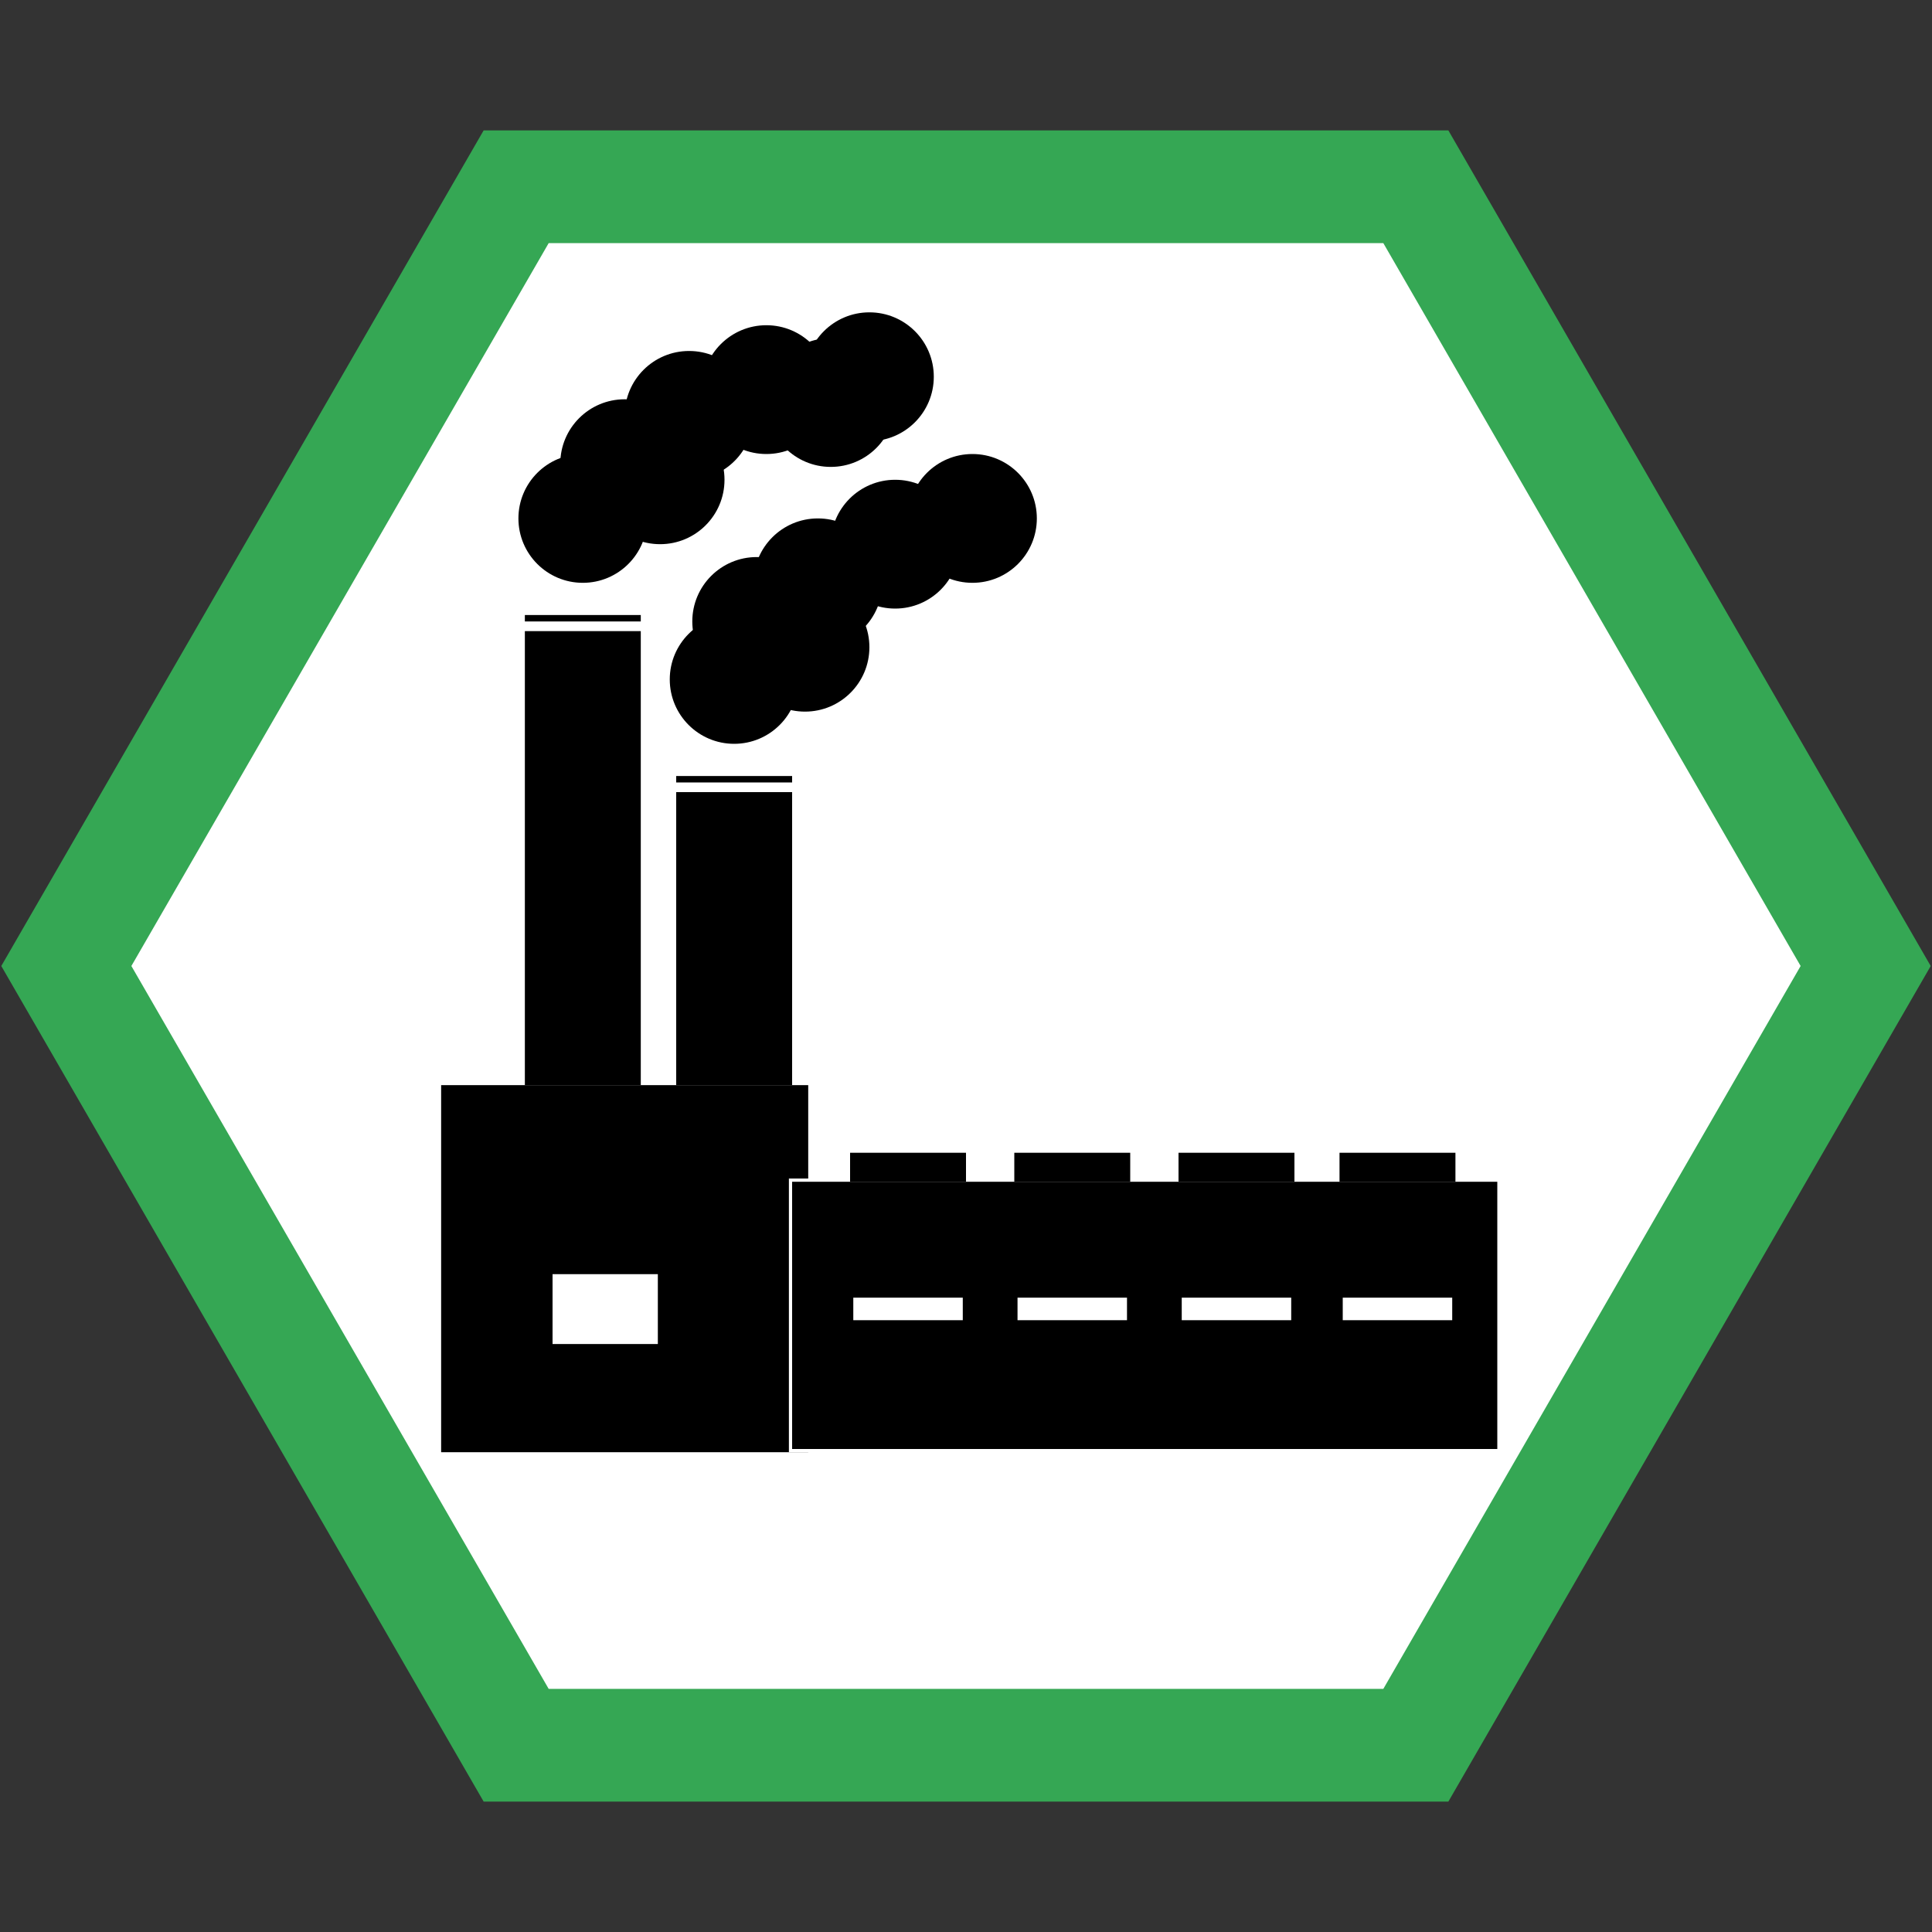 <?xml version="1.0" encoding="utf-8"?>
<!-- Generator: Adobe Illustrator 26.3.1, SVG Export Plug-In . SVG Version: 6.00 Build 0)  -->
<svg version="1.1" id="Layer_1" xmlns="http://www.w3.org/2000/svg" xmlns:xlink="http://www.w3.org/1999/xlink" x="0px" y="0px"
	 viewBox="0 0 600 600" style="enable-background:new 0 0 600 600;" xml:space="preserve">
<rect x="0" y="0" width="600" height="600" fill="#333333" stroke="none"/>
<style type="text/css">
	.st0{fill:#FFFFFF;}
	.st1{fill:#35A754;}
</style>
<g>
	<polygon class="st0" points="160.3,542 20.6,300 160.3,58 439.7,58 579.4,300 439.7,542 	"/>
	<path class="st1" d="M429.6,75.5L559.2,300L429.6,524.5H170.4L40.8,300L170.4,75.5H429.6 M449.8,40.5H150.2L0.4,300l149.8,259.5
		h299.6L599.6,300L449.8,40.5L449.8,40.5z"/>
</g>
<g>
	<rect x="137.5" y="337.5" width="113" height="113"/>
	<path d="M250,338v112H138V338H250 M251,337H137v114h114V337L251,337z"/>
</g>
<g>
	<rect x="245.5" y="366.5" width="220" height="84"/>
	<path class="st0" d="M465,367v83H246v-83H465 M466,366H245v85h221V366L466,366z"/>
</g>
<g>
	<rect x="163.5" y="191.5" width="35" height="145"/>
	<path d="M198,192v144h-34V192H198 M199,191h-36v146h36V191L199,191z"/>
</g>
<g>
	<rect x="264.5" y="358.5" width="35" height="8"/>
	<path d="M299,359v7h-34v-7H299 M300,358h-36v9h36V358L300,358z"/>
</g>
<g>
	<rect x="315.5" y="358.5" width="35" height="8"/>
	<path d="M350,359v7h-34v-7H350 M351,358h-36v9h36V358L351,358z"/>
</g>
<g>
	<rect x="366.5" y="358.5" width="35" height="8"/>
	<path d="M401,359v7h-34v-7H401 M402,358h-36v9h36V358L402,358z"/>
</g>
<g>
	<rect x="416.5" y="358.5" width="35" height="8"/>
	<path d="M451,359v7h-34v-7H451 M452,358h-36v9h36V358L452,358z"/>
</g>
<g>
	<rect x="264.5" y="402.5" class="st0" width="35" height="8"/>
	<path d="M299,403v7h-34v-7H299 M300,402h-36v9h36V402L300,402z"/>
</g>
<g>
	<rect x="315.5" y="402.5" class="st0" width="35" height="8"/>
	<path d="M350,403v7h-34v-7H350 M351,402h-36v9h36V402L351,402z"/>
</g>
<g>
	<rect x="366.5" y="402.5" class="st0" width="35" height="8"/>
	<path d="M401,403v7h-34v-7H401 M402,402h-36v9h36V402L402,402z"/>
</g>
<g>
	<rect x="416.5" y="402.5" class="st0" width="35" height="8"/>
	<path d="M451,403v7h-34v-7H451 M452,402h-36v9h36V402L452,402z"/>
</g>
<g>
	<rect x="162" y="193" class="st0" width="38" height="3"/>
</g>
<g>
	<rect x="210.4" y="241.4" width="35.2" height="95.2"/>
	<path d="M245.2,241.8v94.4h-34.4v-94.4H245.2 M246,241h-36v96h36V241L246,241z"/>
</g>
<g>
	<rect x="209" y="243" class="st0" width="38" height="3"/>
</g>
<circle cx="228" cy="211" r="20"/>
<circle cx="181" cy="161" r="20"/>
<circle cx="194" cy="144" r="20"/>
<circle cx="214" cy="129" r="20"/>
<circle cx="235" cy="193" r="20"/>
<circle cx="254" cy="181" r="20"/>
<circle cx="205" cy="149" r="20"/>
<circle cx="250" cy="201" r="20"/>
<circle cx="278" cy="169" r="20"/>
<circle cx="302" cy="161" r="20"/>
<circle cx="238" cy="121" r="20"/>
<circle cx="258" cy="125" r="20"/>
<circle cx="270" cy="117" r="20"/>
<g>
	<rect x="170.8" y="394.8" class="st0" width="34.3" height="23.3"/>
	<path d="M204.3,395.7v21.7h-32.7v-21.7H204.3 M206,394h-36v25h36V394L206,394z"/>
</g>
</svg>
